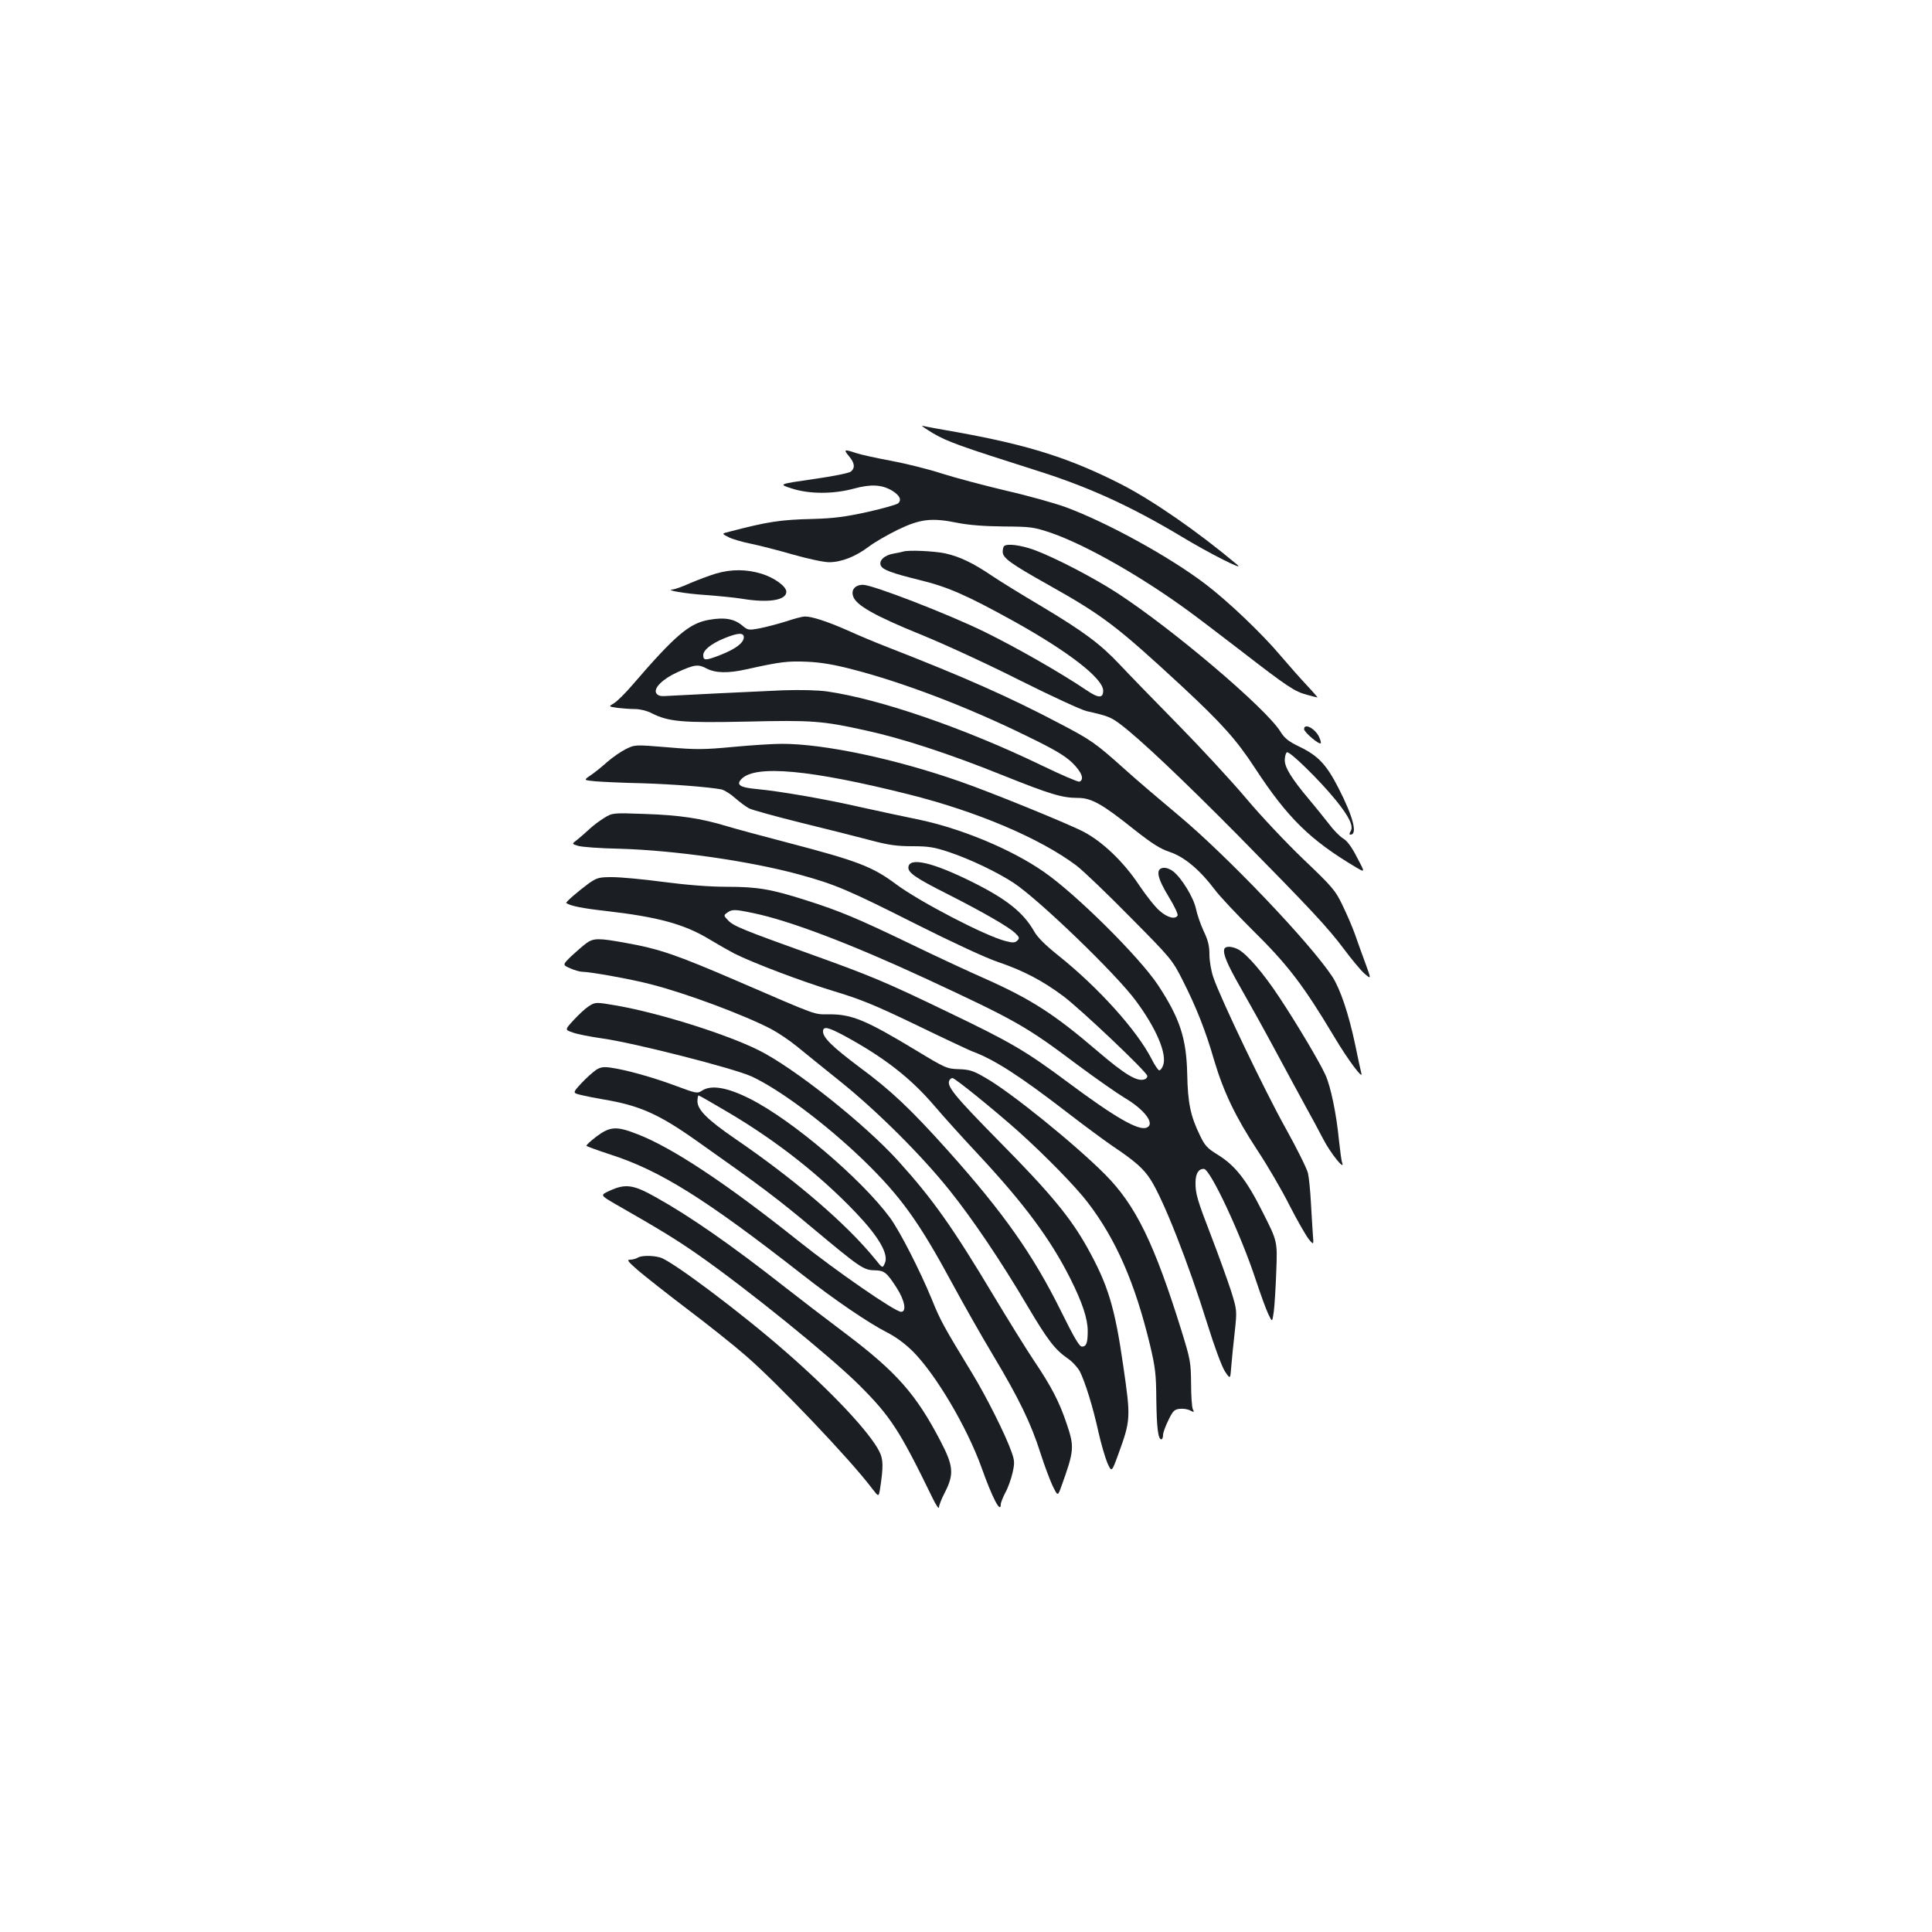 <?xml version="1.0" standalone="no"?>
<!DOCTYPE svg PUBLIC "-//W3C//DTD SVG 20010904//EN"
 "http://www.w3.org/TR/2001/REC-SVG-20010904/DTD/svg10.dtd">
<svg version="1.0" xmlns="http://www.w3.org/2000/svg"
 width="1000pt" height="1000pt" viewBox="0 0 1000 1000"
 preserveAspectRatio="xMidYMid meet">
<g transform="translate(0,1000) scale(0.1,-0.1)"
fill="#1b1f23" stroke="none">
<path d="M4830 7757 c74 -43 137 -66 534 -192 273 -86 491 -186 756 -345 139
-84 325 -178 285 -144 -206 173 -436 332 -601 417 -265 135 -477 202 -839 268
-93 16 -179 32 -190 35 -11 3 14 -14 55 -39z"/>
<path d="M4394 7639 c30 -35 33 -61 10 -80 -10 -8 -96 -25 -196 -39 -179 -26
-179 -26 -111 -48 91 -30 216 -30 323 -1 88 24 145 21 198 -11 39 -24 50 -47
31 -65 -8 -7 -79 -27 -159 -45 -114 -25 -174 -33 -281 -36 -172 -4 -234 -14
-434 -66 -40 -10 -40 -10 -5 -28 19 -10 71 -25 115 -34 44 -9 142 -34 218 -56
77 -22 161 -40 188 -40 64 0 137 29 205 80 30 23 98 62 151 88 116 56 175 63
308 36 60 -12 140 -18 240 -19 142 -1 155 -3 245 -33 182 -63 471 -228 715
-407 44 -32 166 -125 270 -205 243 -188 276 -209 339 -226 28 -8 53 -14 55
-14 2 0 -22 28 -55 63 -32 34 -92 102 -133 150 -98 117 -276 286 -392 374
-185 141 -509 319 -723 398 -55 20 -193 59 -307 85 -114 27 -265 67 -334 89
-70 23 -188 52 -263 66 -76 14 -157 32 -181 40 -62 21 -66 19 -37 -16z"/>
<path d="M5197 7173 c-4 -3 -7 -17 -7 -29 0 -32 40 -61 236 -171 283 -159 354
-213 687 -521 212 -197 287 -281 383 -428 168 -257 286 -373 524 -514 46 -27
46 -27 4 52 -27 53 -51 86 -72 98 -18 11 -51 45 -74 76 -24 31 -70 88 -102
126 -90 107 -126 165 -126 203 0 19 5 37 11 41 13 8 166 -141 251 -245 71 -87
95 -137 79 -163 -7 -12 -8 -18 -1 -18 38 0 14 93 -62 241 -62 121 -105 167
-200 213 -58 28 -79 44 -101 80 -76 121 -557 530 -845 717 -125 81 -326 185
-430 223 -70 25 -141 34 -155 19z"/>
<path d="M4675 7145 c-5 -2 -27 -6 -48 -10 -50 -8 -81 -38 -67 -64 11 -21 58
-38 195 -72 149 -36 244 -77 495 -216 282 -157 460 -295 460 -358 0 -40 -24
-40 -87 3 -132 89 -359 219 -528 302 -188 92 -578 243 -628 243 -41 0 -63 -26
-51 -60 15 -46 115 -102 349 -197 121 -49 353 -156 515 -238 162 -81 318 -153
345 -159 108 -24 125 -31 173 -67 99 -74 323 -286 611 -577 379 -385 463 -475
547 -587 38 -51 85 -108 105 -126 37 -32 37 -32 7 50 -17 46 -42 115 -55 153
-14 39 -43 106 -65 151 -36 75 -51 93 -200 235 -89 85 -224 228 -300 319 -77
91 -237 264 -356 385 -119 121 -253 259 -297 306 -100 106 -184 169 -408 303
-98 58 -210 127 -250 154 -102 69 -169 101 -246 118 -59 12 -190 18 -216 9z"/>
<path d="M3705 7031 c-33 -10 -92 -32 -132 -49 -39 -18 -80 -32 -90 -33 -47
-3 65 -22 172 -29 66 -5 149 -13 185 -19 138 -23 230 -8 230 36 0 28 -61 72
-127 93 -79 24 -157 25 -238 1z"/>
<path d="M4070 6784 c-41 -13 -103 -29 -137 -36 -60 -11 -62 -10 -92 15 -41
34 -91 43 -170 29 -103 -17 -177 -81 -400 -340 -35 -41 -77 -82 -93 -92 -29
-17 -29 -17 18 -24 26 -3 67 -6 91 -6 25 0 62 -9 85 -21 88 -45 159 -51 493
-44 340 8 391 4 617 -46 185 -40 433 -121 706 -231 247 -99 309 -118 392 -118
69 0 126 -32 292 -165 92 -72 132 -98 183 -115 75 -25 156 -93 232 -194 25
-34 112 -126 192 -206 186 -183 265 -286 426 -555 73 -123 154 -230 141 -189
-3 11 -17 75 -31 144 -34 162 -78 292 -119 355 -116 176 -546 626 -795 834
-91 76 -218 184 -281 241 -151 135 -171 149 -335 235 -260 137 -495 241 -890
395 -60 23 -155 63 -210 88 -102 45 -184 72 -220 71 -11 0 -54 -11 -95 -25z
m-220 -82 c0 -29 -42 -61 -121 -92 -77 -30 -89 -30 -89 -1 0 26 41 59 106 86
72 30 104 32 104 7z m560 -166 c261 -67 593 -193 897 -342 149 -72 203 -104
243 -142 49 -48 64 -87 37 -98 -7 -2 -96 36 -197 85 -398 192 -833 342 -1108
382 -52 7 -138 9 -230 6 -138 -6 -552 -26 -616 -30 -18 -1 -33 4 -39 15 -16
25 33 74 108 108 90 41 109 43 152 20 46 -24 111 -26 208 -4 175 39 213 43
310 39 71 -3 139 -14 235 -39z"/>
<path d="M6750 6226 c0 -16 78 -82 86 -73 3 3 -2 19 -10 36 -23 43 -76 69 -76
37z"/>
<path d="M3238 6122 c-26 -13 -69 -43 -95 -66 -27 -24 -65 -55 -86 -69 -37
-25 -37 -25 25 -31 35 -3 142 -8 238 -10 167 -5 351 -20 414 -32 16 -4 47 -23
70 -44 23 -20 56 -45 73 -54 18 -9 142 -43 275 -76 134 -33 294 -73 357 -90
90 -24 134 -30 213 -30 85 0 114 -5 192 -31 107 -36 246 -102 333 -159 128
-84 531 -472 632 -610 107 -144 163 -277 141 -335 -5 -14 -14 -25 -20 -25 -5
0 -23 26 -39 58 -76 149 -277 372 -484 537 -65 52 -107 93 -124 124 -56 98
-142 167 -321 256 -203 101 -323 129 -330 78 -4 -29 34 -56 203 -141 183 -93
313 -168 348 -200 24 -23 25 -28 13 -40 -12 -12 -23 -13 -61 -3 -104 26 -446
204 -568 295 -122 91 -199 120 -562 215 -126 33 -268 71 -314 85 -132 40 -242
57 -423 63 -166 6 -167 6 -210 -20 -23 -14 -59 -41 -78 -59 -19 -18 -48 -43
-63 -55 -28 -21 -28 -21 5 -31 18 -6 114 -13 213 -15 288 -8 676 -64 930 -133
190 -52 257 -81 610 -259 185 -93 362 -175 420 -194 132 -45 230 -96 340 -178
90 -68 427 -387 433 -411 2 -6 -4 -15 -12 -18 -39 -15 -101 22 -246 146 -223
191 -344 269 -585 376 -82 36 -256 117 -386 180 -270 130 -363 169 -536 224
-181 58 -253 70 -410 70 -88 0 -206 9 -328 25 -104 14 -224 25 -266 25 -69 0
-79 -3 -121 -32 -53 -39 -122 -98 -117 -102 20 -15 87 -28 204 -41 270 -31
407 -68 537 -147 45 -27 103 -60 128 -73 99 -50 354 -146 515 -195 140 -42
215 -73 425 -174 140 -68 271 -129 290 -137 115 -42 246 -126 495 -318 88 -68
194 -146 235 -174 115 -77 159 -116 195 -172 67 -104 196 -432 295 -750 36
-116 74 -218 90 -243 28 -42 28 -42 33 25 3 38 11 118 18 179 12 112 12 112
-20 215 -19 57 -64 183 -101 279 -73 189 -83 222 -82 282 1 45 16 68 43 68 33
0 192 -340 269 -575 24 -72 52 -150 64 -175 21 -45 21 -45 29 10 4 30 10 125
13 210 6 155 6 155 -70 305 -85 170 -144 244 -236 300 -50 31 -64 45 -89 98
-49 100 -63 168 -66 317 -4 186 -38 289 -151 461 -96 145 -425 472 -592 587
-170 118 -434 227 -657 272 -60 12 -189 40 -285 61 -192 44 -426 84 -544 95
-87 8 -108 22 -77 53 73 73 355 47 862 -80 356 -89 682 -228 869 -368 36 -27
162 -148 280 -268 213 -215 217 -220 272 -328 70 -139 117 -256 163 -415 49
-164 111 -293 224 -465 51 -77 126 -205 166 -285 41 -80 86 -158 100 -175 25
-30 25 -30 20 30 -2 33 -7 107 -10 165 -3 58 -10 125 -15 148 -6 24 -58 129
-116 233 -105 188 -337 671 -374 781 -11 32 -20 84 -20 117 0 45 -7 74 -30
122 -16 34 -34 87 -40 116 -12 57 -74 159 -118 193 -15 12 -37 20 -51 18 -41
-5 -32 -51 29 -151 29 -47 49 -90 45 -96 -12 -21 -52 -11 -92 24 -23 19 -71
80 -108 135 -79 119 -188 223 -285 274 -77 41 -485 207 -641 261 -338 118
-703 195 -922 195 -45 0 -158 -7 -252 -16 -151 -14 -188 -15 -339 -2 -170 14
-170 14 -218 -10z m660 -848 c186 -38 502 -158 887 -336 474 -220 525 -249
790 -448 94 -70 203 -146 242 -170 108 -63 165 -139 117 -157 -42 -16 -164 54
-408 236 -215 160 -293 206 -610 358 -337 163 -408 192 -731 308 -337 121
-389 142 -416 171 -24 25 -24 26 -5 40 25 18 39 18 134 -2z"/>
<path d="M3035 5118 c-16 -12 -51 -42 -77 -66 -47 -46 -47 -46 -7 -64 23 -10
51 -18 64 -18 40 0 257 -39 355 -65 181 -46 483 -159 621 -231 36 -19 97 -60
136 -92 38 -31 139 -113 224 -181 189 -152 419 -381 563 -561 122 -152 268
-369 406 -603 103 -174 141 -223 206 -268 24 -16 52 -47 63 -67 28 -56 68
-184 96 -312 14 -63 36 -137 47 -163 22 -48 22 -48 56 45 65 179 65 188 26
458 -44 306 -79 420 -187 614 -87 155 -190 280 -453 546 -239 243 -277 290
-259 320 4 6 10 10 15 10 13 0 215 -164 341 -276 137 -123 298 -287 360 -369
146 -191 244 -416 321 -735 28 -117 32 -154 33 -280 2 -148 9 -210 26 -210 5
0 9 10 9 23 0 12 13 47 28 77 23 48 31 55 59 58 18 2 42 -2 54 -9 20 -10 21
-9 13 7 -5 11 -9 71 -9 134 -1 108 -4 124 -48 267 -142 457 -238 654 -397 814
-156 157 -489 426 -617 499 -65 38 -84 44 -140 46 -62 2 -69 5 -221 97 -260
157 -332 187 -449 187 -83 0 -48 -13 -481 174 -311 134 -400 165 -576 196
-137 25 -164 25 -201 -2z m1335 -479 c206 -112 341 -217 464 -360 50 -59 154
-174 230 -255 237 -254 374 -439 475 -640 63 -125 91 -210 91 -273 0 -62 -7
-81 -30 -81 -13 0 -41 47 -108 183 -145 293 -298 510 -586 832 -192 214 -294
311 -457 431 -141 106 -189 153 -189 185 0 29 26 23 110 -22z"/>
<path d="M6337 5088 c-8 -25 15 -79 84 -200 39 -68 121 -215 181 -327 61 -113
131 -243 157 -290 26 -47 67 -122 90 -167 37 -72 114 -168 98 -122 -4 10 -11
64 -17 120 -13 133 -42 273 -69 333 -28 63 -147 264 -240 404 -81 123 -167
223 -212 247 -34 17 -66 18 -72 2z"/>
<path d="M3045 4790 c-16 -10 -50 -42 -75 -69 -47 -51 -47 -51 -6 -65 23 -9
92 -22 154 -31 165 -23 682 -155 773 -197 148 -69 385 -247 577 -432 194 -188
288 -319 462 -641 56 -104 152 -273 212 -373 131 -219 194 -348 243 -502 20
-63 49 -140 63 -170 27 -55 27 -55 45 -5 67 186 69 205 28 326 -38 113 -78
191 -171 329 -42 63 -134 212 -205 330 -213 356 -316 502 -494 699 -174 193
-543 486 -726 576 -167 83 -511 191 -732 230 -111 19 -112 19 -148 -5z"/>
<path d="M3085 4462 c-16 -11 -51 -42 -76 -69 -46 -50 -46 -50 0 -61 25 -6 75
-16 111 -22 191 -32 289 -75 493 -220 326 -230 410 -293 596 -449 241 -201
261 -215 317 -216 51 -1 63 -10 114 -89 43 -66 54 -126 24 -126 -31 0 -336
211 -529 365 -376 300 -657 486 -837 555 -107 42 -140 40 -210 -12 -31 -24
-55 -45 -52 -49 2 -3 57 -23 121 -44 259 -83 493 -229 998 -624 163 -128 338
-247 435 -297 48 -24 97 -61 136 -100 119 -120 279 -391 354 -599 57 -160 100
-242 100 -191 0 8 11 36 24 61 14 25 30 71 37 102 11 49 11 62 -5 107 -32 91
-131 288 -206 411 -143 235 -163 270 -207 380 -62 150 -165 352 -217 423 -148
200 -505 504 -723 614 -118 60 -202 74 -249 43 -25 -16 -29 -15 -137 25 -115
43 -257 83 -337 94 -35 5 -52 3 -75 -12z m690 -223 c248 -147 471 -323 655
-516 119 -125 171 -215 150 -261 -12 -27 -12 -27 -48 18 -148 183 -414 412
-730 628 -141 97 -192 148 -192 192 0 17 3 30 6 30 3 0 75 -41 159 -91z"/>
<path d="M3156 3837 c-50 -23 -50 -23 27 -68 233 -133 321 -187 431 -264 252
-176 681 -523 834 -675 161 -161 208 -232 379 -584 18 -37 33 -59 33 -48 0 10
14 46 31 78 48 94 44 137 -23 265 -126 242 -227 357 -492 557 -100 75 -242
184 -316 242 -275 216 -489 365 -667 464 -115 65 -156 70 -237 33z"/>
<path d="M3300 3490 c-8 -5 -25 -10 -38 -10 -19 0 -13 -9 40 -55 35 -30 149
-120 253 -199 105 -79 242 -188 305 -243 162 -140 538 -534 652 -685 36 -47
36 -47 43 -5 18 117 17 154 -4 195 -51 100 -244 306 -484 515 -228 200 -588
470 -649 488 -42 12 -99 11 -118 -1z"/>
</g>
</svg>
